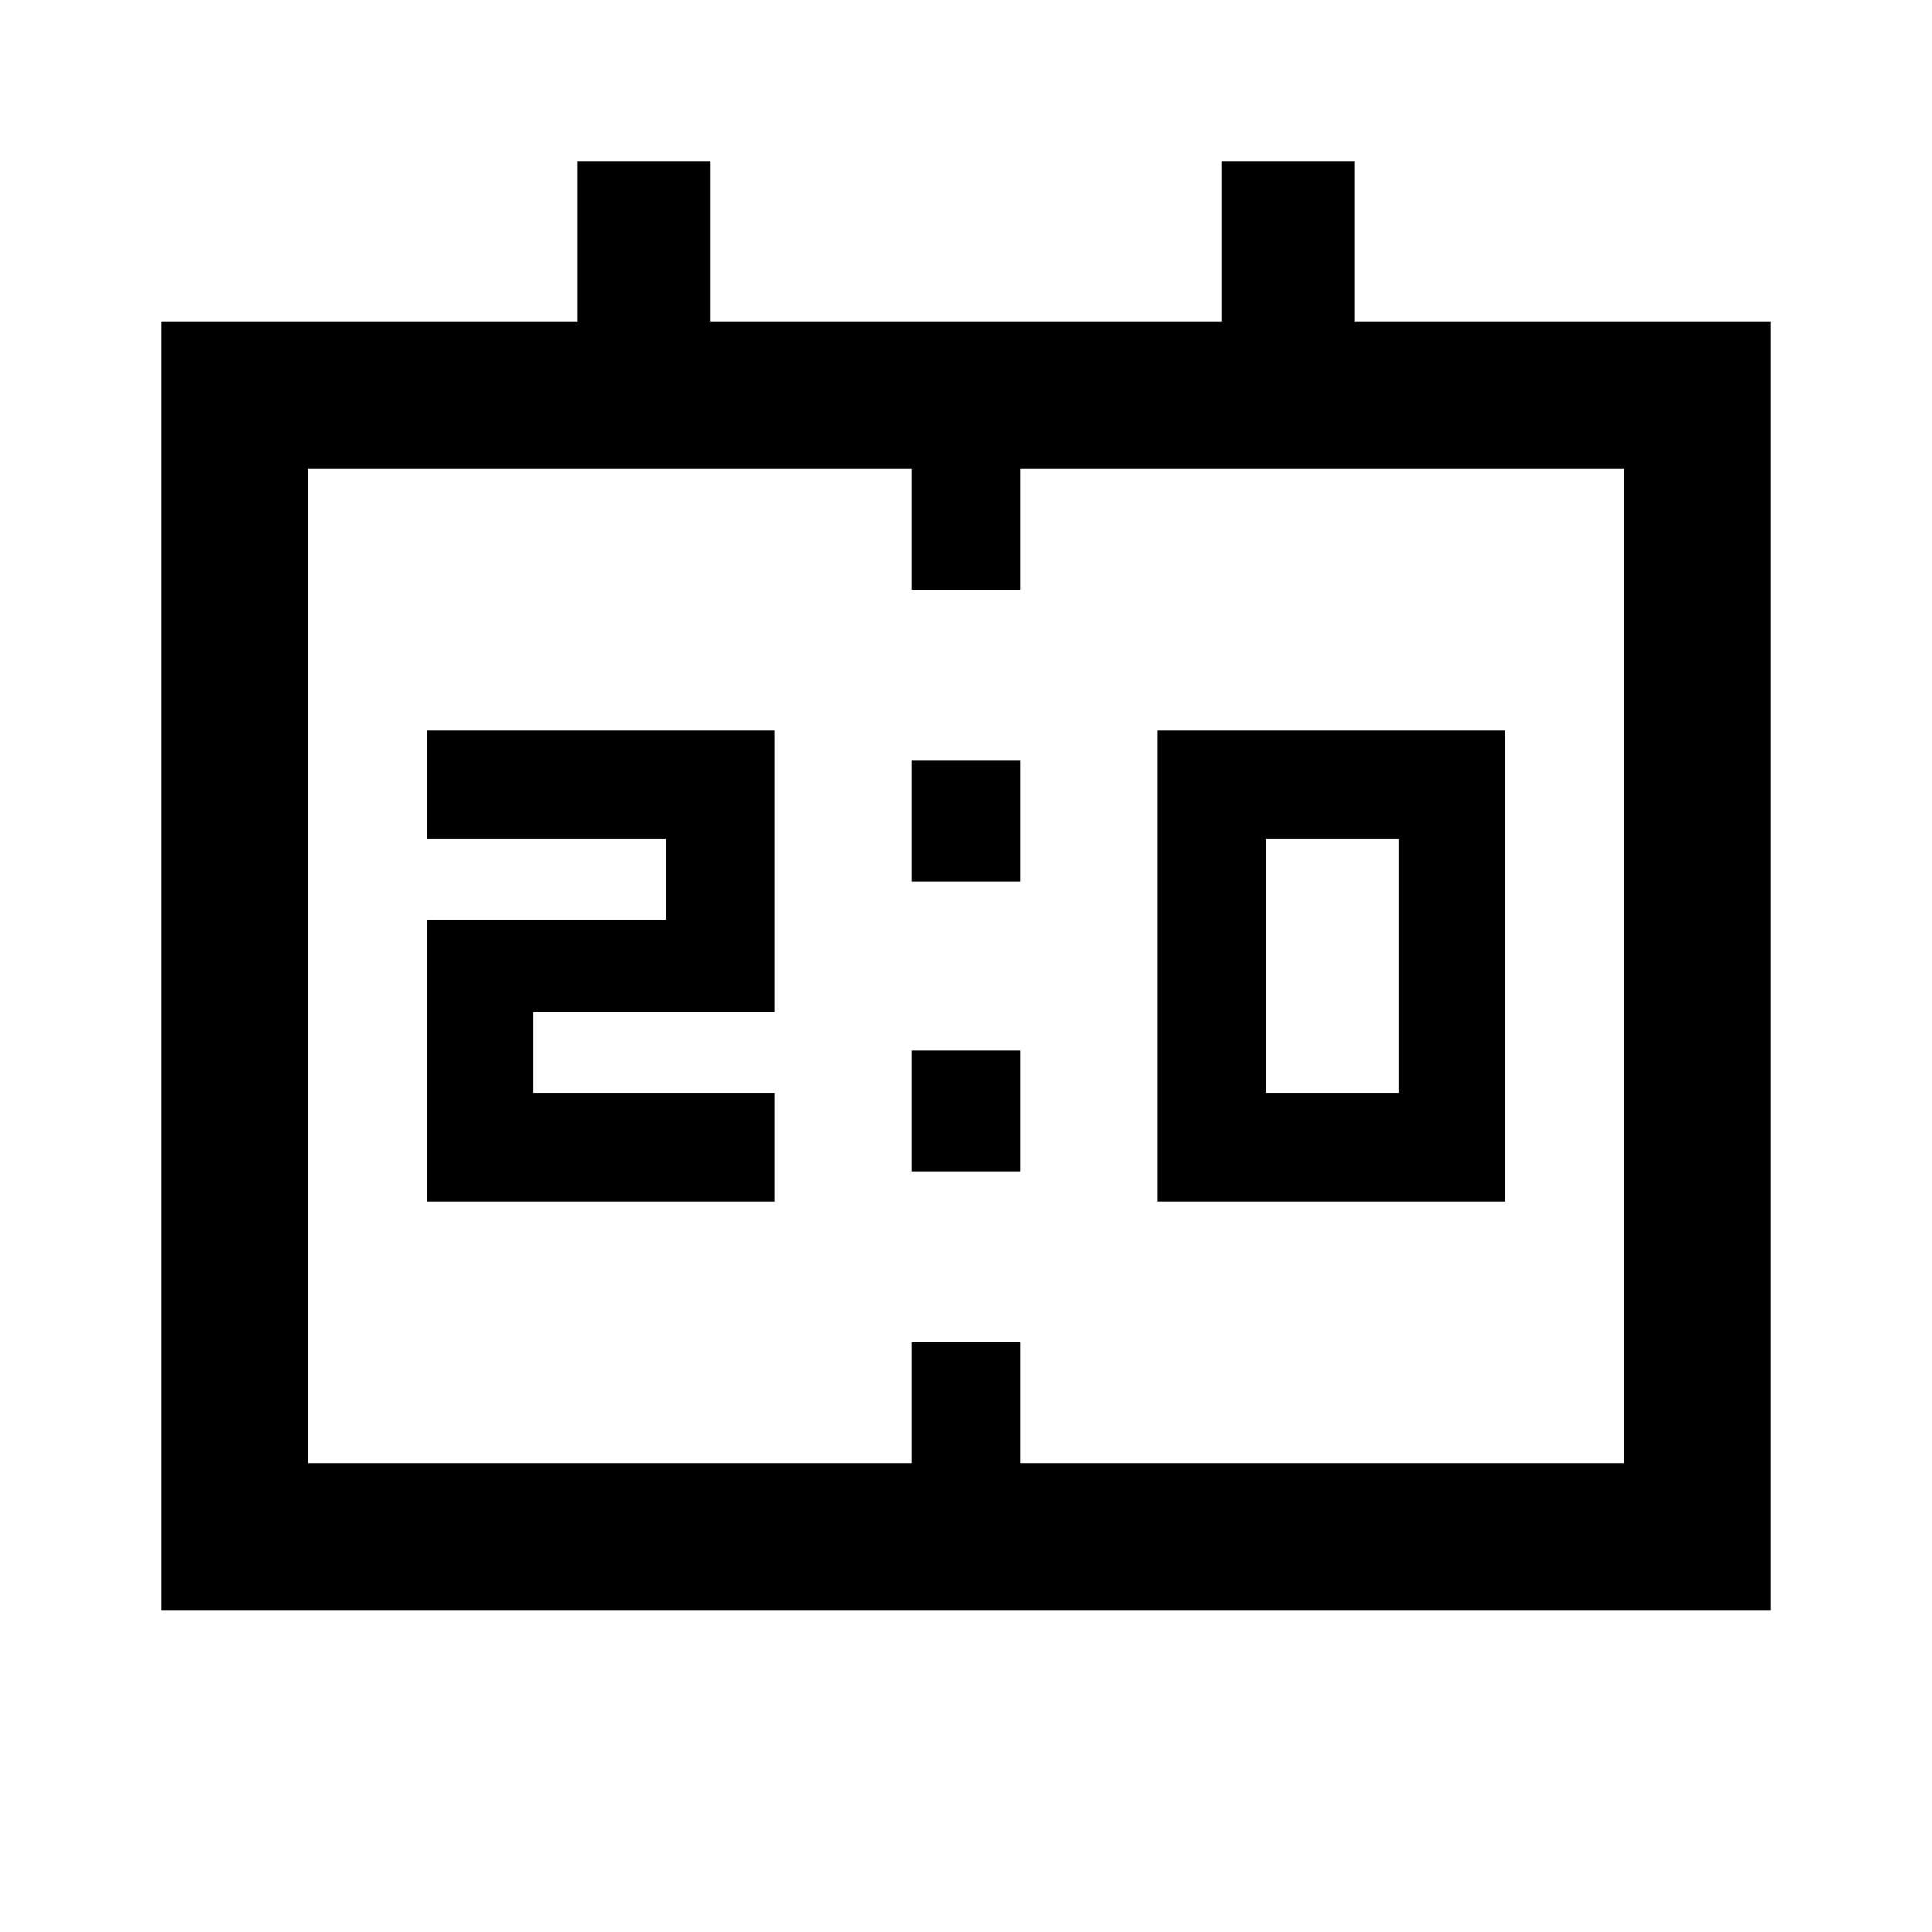 <svg xmlns="http://www.w3.org/2000/svg" height="40" width="40"><path d="M23.958 24.875v-9.75h7.209v9.75Zm2.25-2.25h2.75v-5.25h-2.75Zm-17.375 2.25v-5.833h4.959v-1.667H8.833v-2.25h7.209v5.833h-5v1.667h5v2.25Zm10.042-6.625v-2.5h2.25v2.5Zm0 6v-2.5h2.25v2.5ZM3.333 33.333V6.667h8.625V3.333h2.75v3.334h10.584V3.333h2.75v3.334h8.625v26.666Zm3.042-3.041h12.5v-2.5h2.25v2.5h12.5V9.708h-12.5v2.5h-2.25v-2.5h-12.5Zm0 0V9.708Z"/></svg>
